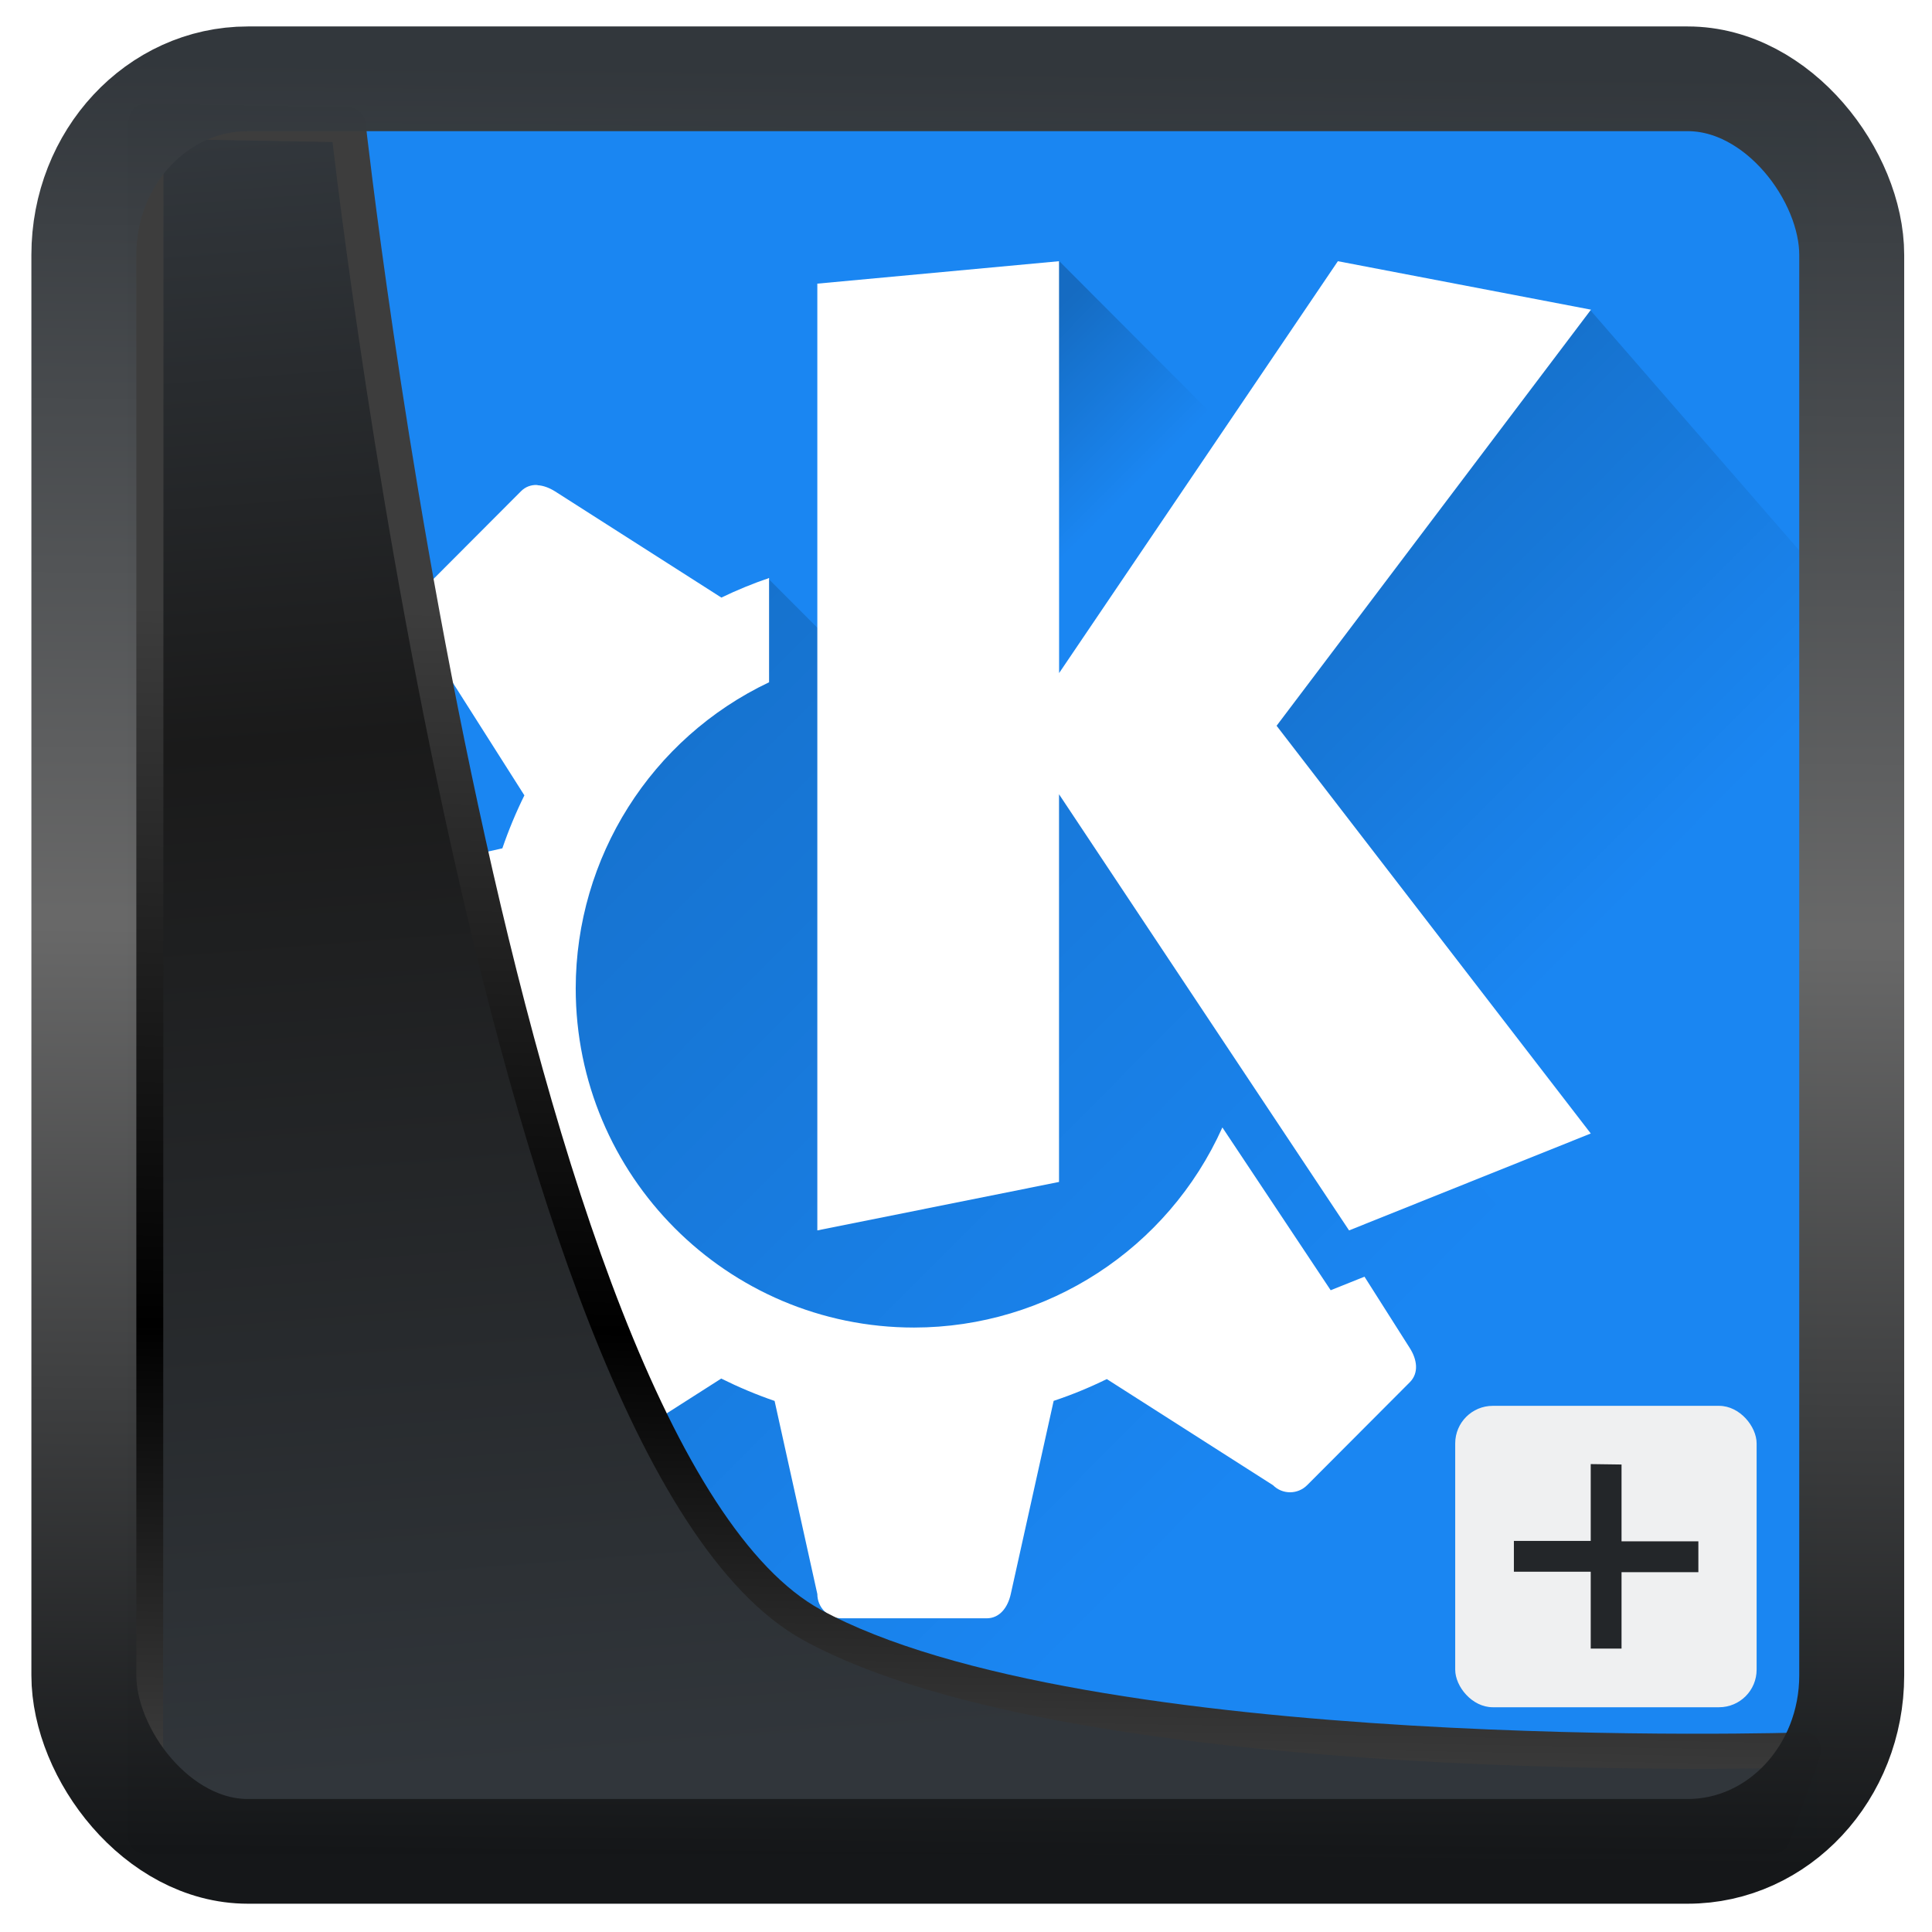 <?xml version="1.0" encoding="UTF-8" standalone="no"?>
<!-- Created with Inkscape (http://www.inkscape.org/) -->

<svg
   width="32"
   height="32"
   version="1.1"
   viewBox="0 0 32 32"
   id="svg22"
   xmlns:xlink="http://www.w3.org/1999/xlink"
   xmlns="http://www.w3.org/2000/svg"
   xmlns:svg="http://www.w3.org/2000/svg">
  <defs
     id="defs12">
    <linearGradient
       xlink:href="#linearGradient3487"
       id="linearGradient3403"
       gradientUnits="userSpaceOnUse"
       x1="6.949"
       y1="4.555"
       x2="11.215"
       y2="59.052" />
    <linearGradient
       id="linearGradient3487">
      <stop
         style="stop-color:#32373c;stop-opacity:1"
         offset="0"
         id="stop3481" />
      <stop
         id="stop3483"
         offset="0.368"
         style="stop-color:#1a1a1a;stop-opacity:1" />
      <stop
         style="stop-color:#31363b;stop-opacity:1"
         offset="1"
         id="stop3485" />
    </linearGradient>
    <linearGradient
       xlink:href="#linearGradient20604"
       id="linearGradient20558"
       gradientUnits="userSpaceOnUse"
       x1="25.802"
       y1="20.374"
       x2="25.111"
       y2="58.913" />
    <linearGradient
       id="linearGradient20604">
      <stop
         id="stop20598"
         offset="0"
         style="stop-color:#3d3d3d;stop-opacity:1" />
      <stop
         style="stop-color:#000000;stop-opacity:1"
         offset="0.618"
         id="stop20600" />
      <stop
         id="stop20602"
         offset="1"
         style="stop-color:#3d3d3d;stop-opacity:1" />
    </linearGradient>
    <filter
       style="color-interpolation-filters:sRGB"
       id="filter20720"
       x="-0.017"
       y="-0.016"
       width="1.034"
       height="1.033">
      <feGaussianBlur
         stdDeviation="0.147"
         id="feGaussianBlur20722" />
    </filter>
    <linearGradient
       gradientTransform="translate(0.361,-0.13)"
       xlink:href="#linearGradient4555"
       id="linearGradient4557"
       x1="43.5"
       y1="64.012"
       x2="44.142"
       y2="0.306"
       gradientUnits="userSpaceOnUse" />
    <linearGradient
       id="linearGradient4555">
      <stop
         style="stop-color:#141618;stop-opacity:1"
         offset="0"
         id="stop4551" />
      <stop
         id="stop4559"
         offset="0.518"
         style="stop-color:#686868;stop-opacity:1" />
      <stop
         style="stop-color:#31363b;stop-opacity:1"
         offset="1"
         id="stop4553" />
    </linearGradient>
    <filter
       style="color-interpolation-filters:sRGB"
       id="filter4601"
       x="-0.03"
       width="1.06"
       y="-0.03"
       height="1.06">
      <feGaussianBlur
         stdDeviation="0.015"
         id="feGaussianBlur4603" />
    </filter>
    <linearGradient
       gradientTransform="matrix(0.665,0,0,0.665,0.706,2.21)"
       gradientUnits="userSpaceOnUse"
       y2="28.942"
       x2="35.942"
       y1="10"
       x1="17"
       id="linearGradient4260"
       xlink:href="#linearGradient4349" />
    <linearGradient
       id="linearGradient4349">
      <stop
         id="stop5171"
         offset="0"
         style="stop-color:#000000;stop-opacity:1;" />
      <stop
         id="stop5173"
         offset="1"
         style="stop-color:#000000;stop-opacity:0;" />
    </linearGradient>
    <linearGradient
       gradientTransform="matrix(0.47,0.47,-0.47,0.47,1.371,1.545)"
       gradientUnits="userSpaceOnUse"
       y2="-9.896"
       x2="43.104"
       y1="-9.896"
       x1="31.021"
       id="linearGradient4225"
       xlink:href="#linearGradient4349" />
    <linearGradient
       gradientUnits="userSpaceOnUse"
       y2="15.851"
       x2="26.348"
       y1="13.219"
       x1="23.716"
       id="linearGradient4236"
       xlink:href="#linearGradient4349"
       gradientTransform="matrix(0.665,0,0,0.665,1.371,1.545)" />
  </defs>
  <rect
     style="display:inline;fill:#1a86f2;fill-opacity:1;fill-rule:evenodd;stroke:none;stroke-width:0.617;stroke-linejoin:round;stroke-miterlimit:7.8"
     id="rect1192"
     width="27.986"
     height="28.404"
     x="2.103"
     y="2.007"
     ry="0" />
  <g
     id="g877"
     transform="matrix(1.204,0,0,1.207,-4.927,-5.565)">
    <path
       id="path35"
       d="m 16.109,13.998 -1.459,-1.459 -1.533,0.968 -0.577,1.325 -4.489,4.489 3.064,3.064 -1.307,1.162 6.593,6.593 h 9.449 c 1.911,0 3.45,-1.516 3.45,-3.399 -5.65,-6.971 -11.97,-14.556 -13.192,-12.743 z"
       style="opacity:0.2;fill:url(#linearGradient4260);fill-opacity:1;stroke:none;stroke-width:1.33;stroke-linecap:round;stroke-linejoin:round;stroke-miterlimit:4;stroke-dasharray:none;stroke-opacity:1" />
    <path
       id="path39"
       d="m 25.957,8.852 -2.905,0.783 -3.005,6.317 2.605,5.538 6.905,7.505 c 0.301,-0.521 0.475,-1.124 0.475,-1.769 V 13.527 Z"
       style="opacity:0.2;fill:url(#linearGradient4225);fill-opacity:1;stroke:none;stroke-width:2.66;stroke-linecap:butt;stroke-linejoin:miter;stroke-miterlimit:4;stroke-dasharray:none;stroke-opacity:1" />
    <path
       id="path41"
       style="opacity:0.2;fill:url(#linearGradient4236);fill-opacity:1;stroke:none;stroke-width:2.66;stroke-linecap:butt;stroke-linejoin:miter;stroke-miterlimit:4;stroke-dasharray:none;stroke-opacity:1"
       d="m 18.662,8.192 3.013,3.013 -2.09,4.426 -4.181,-4.181 z" />
    <path
       id="path43"
       d="m 11.485,11.266 c -0.082,-0.004 -0.161,0.021 -0.226,0.086 l -1.412,1.412 c -0.13,0.13 -0.13,0.34 0,0.47 l 1.459,2.291 c -0.117,0.236 -0.218,0.479 -0.303,0.727 l -2.65,0.588 c -0.184,0 -0.333,0.148 -0.333,0.333 v 1.995 c 0,0.184 0.153,0.293 0.333,0.333 l 2.651,0.59 c 0.082,0.246 0.18,0.487 0.294,0.721 l -1.461,2.296 c -0.099,0.155 -0.13,0.34 0,0.47 l 1.411,1.412 c 0.13,0.13 0.34,0.13 0.47,0 l 2.296,-1.462 c 0.238,0.118 0.483,0.221 0.734,0.307 l 0.588,2.65 c 0,0.184 0.148,0.333 0.333,0.333 h 1.995 c 0.184,0 0.293,-0.153 0.333,-0.333 l 0.59,-2.651 c 0.25,-0.083 0.494,-0.183 0.731,-0.299 l 2.286,1.456 c 0.13,0.13 0.34,0.13 0.47,0 l 1.412,-1.412 c 0.13,-0.13 0.099,-0.315 0,-0.47 l -0.623,-0.979 -0.465,0.186 -1.49,-2.234 c -0.751,1.669 -2.41,2.744 -4.241,2.746 -2.571,0 -4.655,-2.084 -4.655,-4.655 0.002,-1.796 1.037,-3.431 2.66,-4.2 v -1.431 c -0.224,0.077 -0.443,0.166 -0.656,0.269 l -2.286,-1.456 c -0.078,-0.049 -0.162,-0.082 -0.244,-0.086 z"
       style="opacity:1;fill:#ffffff;fill-opacity:1;stroke:none;stroke-width:1.33;stroke-linecap:round;stroke-linejoin:round;stroke-miterlimit:4;stroke-dasharray:none;stroke-opacity:1" />
    <path
       id="path45"
       d="m 18.661,8.195 -3.325,0.308 V 21.495 l 3.325,-0.665 v -5.32 l 3.99,5.985 3.325,-1.33 -4.322,-5.595 4.325,-5.71 -3.482,-0.665 -3.835,5.652 z"
       style="opacity:1;fill:#ffffff;fill-opacity:1;stroke:none;stroke-width:1.33;stroke-linecap:round;stroke-linejoin:round;stroke-miterlimit:4;stroke-dasharray:none;stroke-opacity:1" />
  </g>
  <path
     style="display:inline;mix-blend-mode:normal;fill:url(#linearGradient3403);fill-opacity:1;stroke:url(#linearGradient20558);stroke-width:1.162;stroke-linecap:butt;stroke-linejoin:round;stroke-miterlimit:4;stroke-dasharray:none;stroke-opacity:1;filter:url(#filter20720)"
     d="M 4.704,3.981 4.691,60.802 H 58.595 l 1.022,-2.866 c 0,0 -23.875,0.766 -32.844,-4.14 C 16.258,48.042 11.401,4.098 11.401,4.098 Z"
     id="path1686"
     transform="matrix(0.5,0,0,0.5,0.066,0.017)" />
  <rect
     style="display:inline;fill:none;fill-opacity:1;stroke:url(#linearGradient4557);stroke-width:3.714;stroke-linejoin:round;stroke-miterlimit:7.8;stroke-dasharray:none;stroke-opacity:0.995;filter:url(#filter4601)"
     id="rect4539"
     width="62.567"
     height="62.867"
     x="1.032"
     y="0.596"
     ry="6.245"
     rx="5.803"
     transform="matrix(0.468,0,0,0.467,0.906,1.027)" />
  <g
     id="g2"
     transform="matrix(6.992,0,0,6.992,3.036,1.491)">
    <rect
       fill="#eff0f1"
       height="0.714"
       ry="0.089"
       width="0.714"
       x="3.013"
       y="3.117"
       id="rect29-7-5"
       style="stroke-width:0.045" />
    <path
       d="m 3.334,3.255 v 0.182 H 3.152 v 0.073 h 0.182 v 0.182 h 0.073 V 3.511 H 3.589 V 3.438 H 3.407 v -0.182 z"
       fill="#232629"
       id="path31-5-6"
       style="stroke-width:0.036" />
  </g>
</svg>
